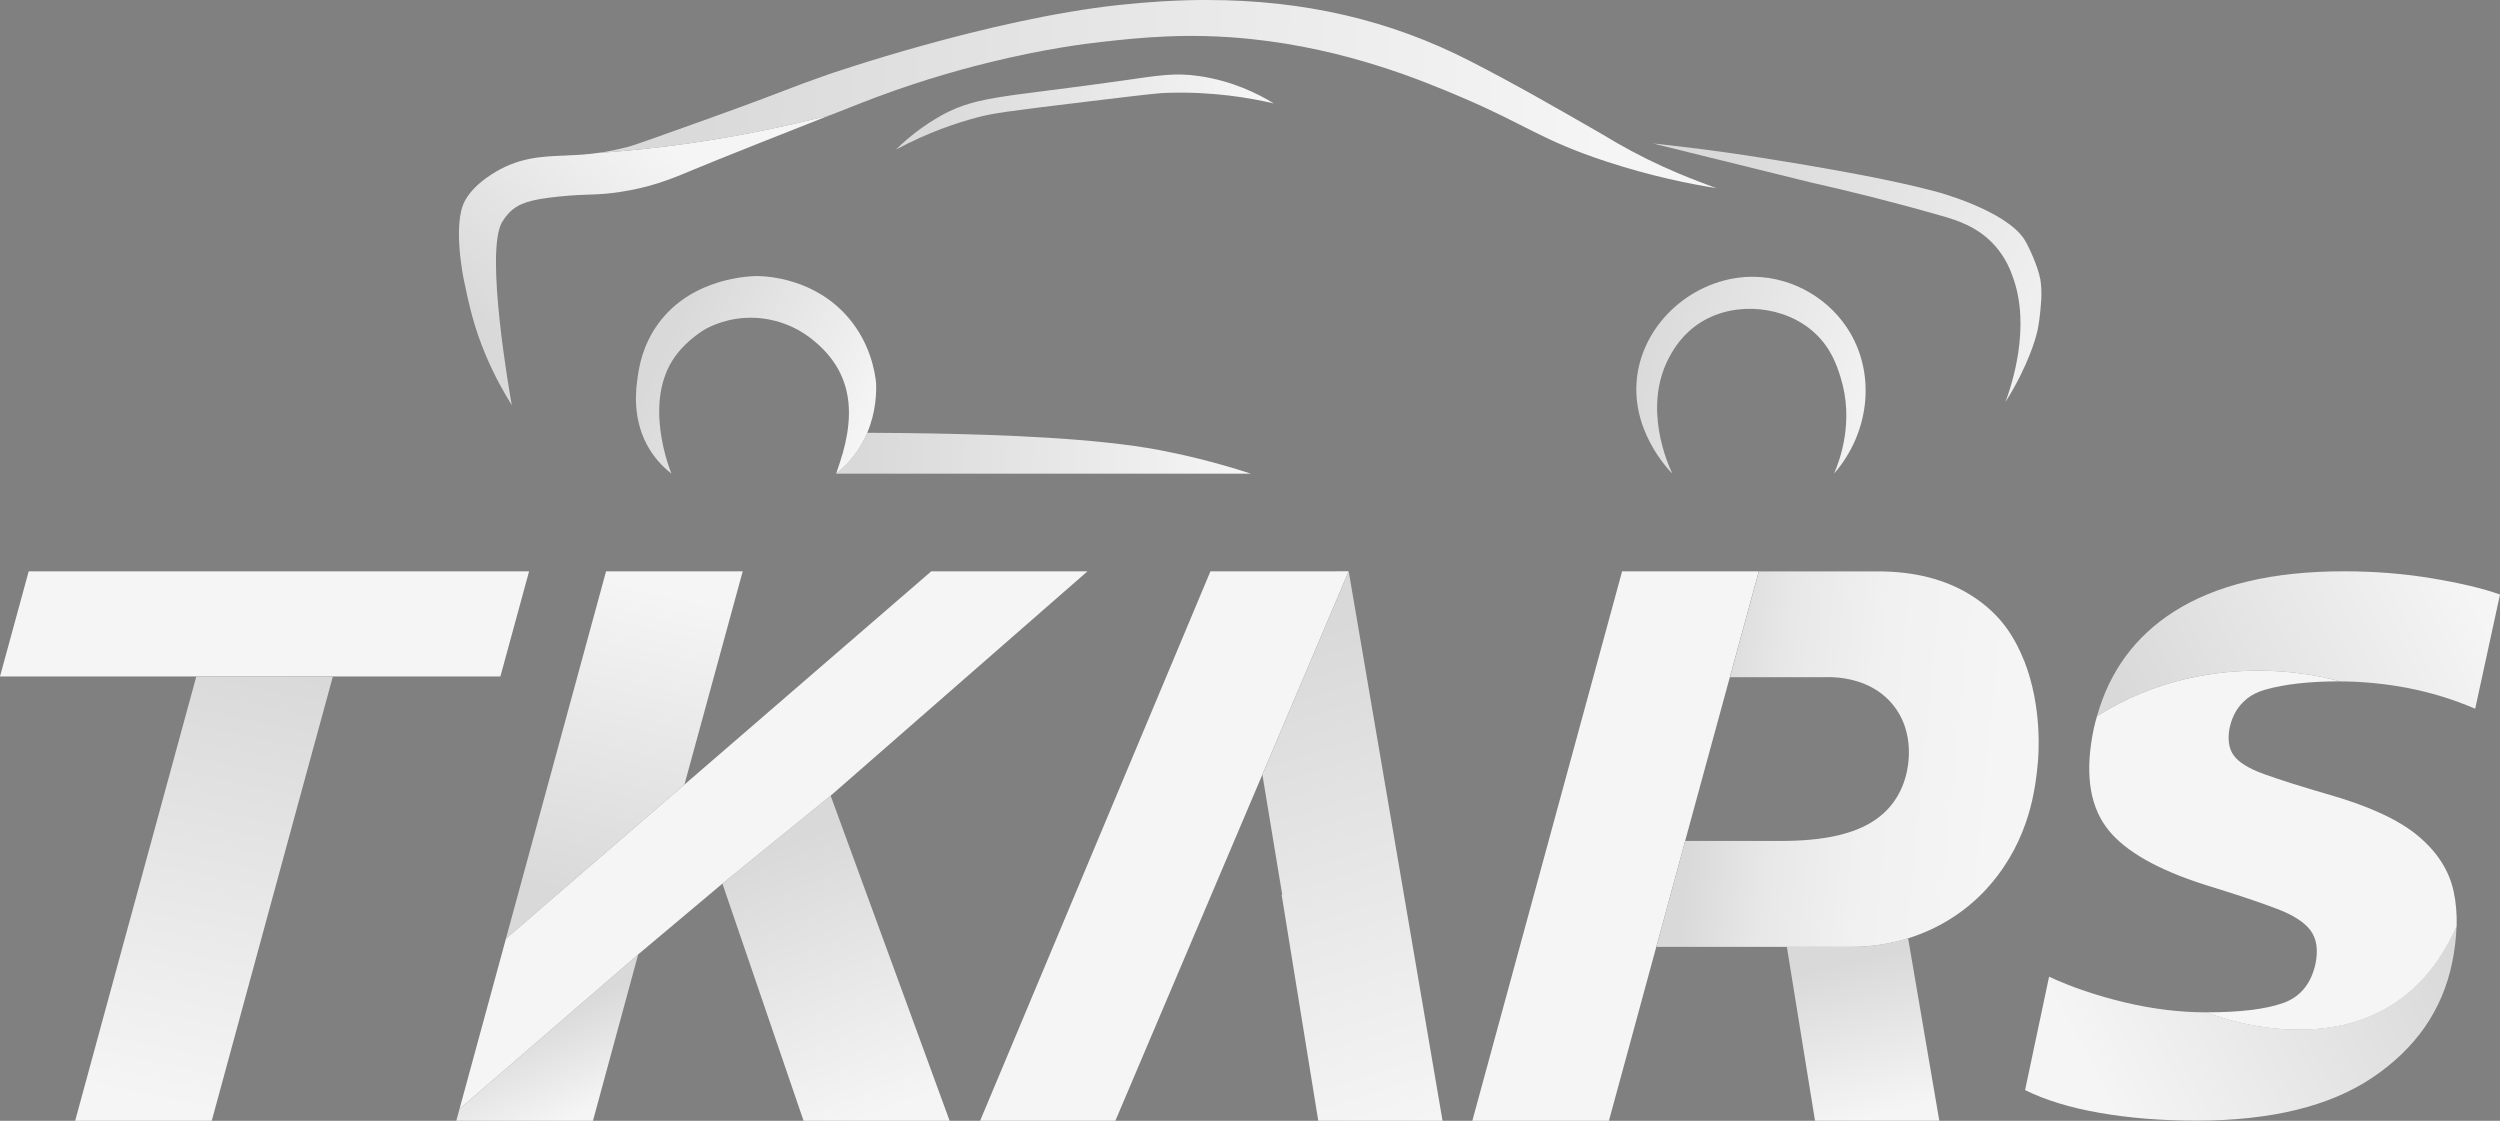 <?xml version="1.0" encoding="UTF-8"?><svg id="Camada_2" xmlns="http://www.w3.org/2000/svg" xmlns:xlink="http://www.w3.org/1999/xlink" viewBox="0 0 371.91 166.73"><rect x="0" y="0" width="371.91" height="166.73" fill="#808080" stroke="none"/><defs><style>.cls-1{fill:url(#Gradiente_sem_nome_2-8);}.cls-2{fill:url(#Gradiente_sem_nome_2-4);}.cls-3{fill:url(#Gradiente_sem_nome_64);}.cls-4{fill:url(#Gradiente_sem_nome_2-7);}.cls-5{fill:url(#Gradiente_sem_nome_2-11);}.cls-6{fill:url(#Gradiente_sem_nome_2-12);}.cls-7{fill:#f5f5f5;}.cls-8{fill:url(#Gradiente_sem_nome_2-5);}.cls-9{fill:#981916;}.cls-10{fill:url(#Gradiente_sem_nome_64-2);}.cls-11{fill:url(#Gradiente_sem_nome_2-6);}.cls-12{fill:url(#Gradiente_sem_nome_2-13);}.cls-13{fill:url(#Gradiente_sem_nome_2-10);}.cls-14{fill:url(#Gradiente_sem_nome_2-9);}.cls-15{fill:url(#Gradiente_sem_nome_2);}.cls-16{fill:url(#Gradiente_sem_nome_2-2);}.cls-17{fill:url(#Gradiente_sem_nome_2-3);}.cls-18{fill:url(#Gradiente_sem_nome_65);}</style><linearGradient id="Gradiente_sem_nome_2" x1="313.87" y1="53.19" x2="255.65" y2="26.96" gradientUnits="userSpaceOnUse"><stop offset="0" stop-color="#f5f5f5"/><stop offset="1" stop-color="#d9d9d9"/></linearGradient><linearGradient id="Gradiente_sem_nome_64" x1="186.89" y1="12.94" x2="137.2" y2="18.5" gradientUnits="userSpaceOnUse"><stop offset="0" stop-color="#f5f5f5"/><stop offset="1" stop-color="#d9d9d9"/></linearGradient><linearGradient id="Gradiente_sem_nome_2-2" x1="282.23" y1="62.22" x2="242.6" y2="52.65" xlink:href="#Gradiente_sem_nome_2"/><linearGradient id="Gradiente_sem_nome_64-2" x1="185.1" y1="69.08" x2="128.42" y2="67.35" xlink:href="#Gradiente_sem_nome_64"/><linearGradient id="Gradiente_sem_nome_2-3" x1="128.28" y1="65.34" x2="99.08" y2="51.36" xlink:href="#Gradiente_sem_nome_2"/><linearGradient id="Gradiente_sem_nome_2-4" x1="98.45" y1="21.02" x2="73.43" y2="48.98" xlink:href="#Gradiente_sem_nome_2"/><linearGradient id="Gradiente_sem_nome_2-5" x1="239.17" y1="14.45" x2="98.99" y2="11.39" xlink:href="#Gradiente_sem_nome_2"/><linearGradient id="Gradiente_sem_nome_2-6" x1="86.36" y1="165.69" x2="80.23" y2="151.65" xlink:href="#Gradiente_sem_nome_2"/><linearGradient id="Gradiente_sem_nome_2-7" x1="211.49" y1="167.36" x2="188.89" y2="95.87" xlink:href="#Gradiente_sem_nome_2"/><linearGradient id="Gradiente_sem_nome_2-8" x1="130.69" y1="165.92" x2="115.12" y2="126.09" xlink:href="#Gradiente_sem_nome_2"/><linearGradient id="Gradiente_sem_nome_2-9" x1="98.46" y1="87.83" x2="87.99" y2="133.79" xlink:href="#Gradiente_sem_nome_2"/><linearGradient id="Gradiente_sem_nome_2-10" x1="23.92" y1="164.29" x2="37.71" y2="98.68" xlink:href="#Gradiente_sem_nome_2"/><linearGradient id="Gradiente_sem_nome_2-11" x1="279.94" y1="165.86" x2="274.58" y2="143.14" xlink:href="#Gradiente_sem_nome_2"/><linearGradient id="Gradiente_sem_nome_65" x1="297.6" y1="116.23" x2="252.41" y2="111.83" gradientUnits="userSpaceOnUse"><stop offset="0" stop-color="#f5f5f5"/><stop offset=".41" stop-color="#f1f1f1"/><stop offset=".73" stop-color="#e8e8e8"/><stop offset="1" stop-color="#d9d9d9"/></linearGradient><linearGradient id="Gradiente_sem_nome_2-12" x1="311.93" y1="161.7" x2="361.72" y2="135.92" xlink:href="#Gradiente_sem_nome_2"/><linearGradient id="Gradiente_sem_nome_2-13" x1="367.33" y1="87.47" x2="319.07" y2="111.34" xlink:href="#Gradiente_sem_nome_2"/></defs><g id="Camada_1-2"><g><path class="cls-15" d="M303.5,41.47s0-.06-.02-.09c-.25-1.51-1.65-4.75-2.37-5.83-2.87-4.29-12.8-6.96-12.8-6.96-3.17-.85-9.62-2.49-26.39-5.14-2.34-.37-7.12-1.11-13.39-1.82-1.11-.12-2.02-.22-2.65-.29,7.84,1.94,15.69,3.87,23.54,5.81,5.13,1.15,11.83,2.78,19.42,4.96,2.24,.64,5.44,1.61,7.98,4.49,1.62,1.84,2.3,3.7,2.67,4.75,2.63,7.42-.22,15.92-1.15,18.45,1.77-2.8,2.89-5.23,3.59-6.99,.73-1.83,1.02-2.97,1.17-3.61,.16-.71,.42-2.38,.56-4.56,.07-1.06,.02-2.13-.14-3.18Z"/><path class="cls-3" d="M166.72,12.03c-18.23,2.59-21.83,2.16-27.67,5.72-2.65,1.62-4.58,3.33-5.76,4.49,4.87-2.59,9.07-3.97,12-4.75,2.32-.62,3.84-.86,17.05-2.45,9.29-1.12,10.05-1.19,11.33-1.23,6.74-.21,12.24,.74,15.84,1.58-2.37-1.45-6.16-3.35-11.09-4.07-3.65-.53-5.91-.12-11.7,.71Z"/><path class="cls-16" d="M261.05,41.18c-8.34-.18-16.15,6.13-17.44,14.37-1.28,8.16,4.46,14.18,5.17,14.9-.62-1.32-4.55-9.94-.35-17.51,.53-.96,1.89-3.34,4.68-5.05,5.16-3.17,12.55-2.39,16.93,1.71,2.39,2.24,3.25,4.86,3.77,6.53,2.04,6.54-.09,12.27-.96,14.32,5.25-6.06,6.15-14.52,2.4-20.92-2.95-5.03-8.44-8.23-14.19-8.35Z"/><g><path class="cls-10" d="M124.38,70.46h61.7c-5.63-1.83-10.33-2.88-13.57-3.5-9.29-1.77-23.37-2.29-34.09-2.48-2.25-.04-5.49-.08-9.41-.1,0,0,0,0,0,.01-.41,.96-.93,1.94-1.61,2.9-.98,1.38-2.06,2.41-3.01,3.17Z"/><path class="cls-17" d="M130.33,56.95c-.19-1.75-.88-5.82-4.02-9.57-5.06-6.03-12.33-6.28-13.54-6.31-.58-.01-9.66-.02-14.84,7.07-2.34,3.2-2.86,6.48-3.06,7.91-.26,1.77-.94,6.5,1.84,10.92,1.06,1.68,2.29,2.8,3.18,3.49-.25-.61-4.3-10.7,.54-17.43,1.9-2.64,4.58-4.11,4.58-4.11,.6-.33,3.39-1.8,7.27-1.64,.82,.03,4.68,.21,8.34,3.05,5.7,4.42,7.06,10.33,4.28,18.6l-.51,1.53c.96-.76,2.03-1.79,3.01-3.17,.68-.96,1.21-1.94,1.61-2.9,1.32-3.11,1.38-6.01,1.32-7.44Z"/></g><g><path class="cls-2" d="M84.32,23.13c-3.93,.15-7.32,.28-11.3,2.88-2.09,1.37-3.07,2.6-3.55,3.35,0,0-.16,.25-.3,.5-1.9,3.44-.19,11.67-.19,11.67,.78,3.73,1.47,7.03,3.32,11.4,1.32,3.1,2.73,5.58,3.84,7.35-.32-1.76-4.03-22.85-1.45-27.24,.49-.83,1.11-1.45,1.11-1.45,1.39-1.38,3.18-1.92,7.26-2.34,4.62-.48,5.47-.12,9.29-.71,4.1-.64,6.85-1.61,10.88-3.33,0,0,3.1-1.32,20.37-8.13-15.06,3.91-27.72,5.23-34.65,5.67-1.65,.24-3.03,.31-4.65,.37Z"/><path class="cls-8" d="M252.36,26.86c-3.31-1.25-6.57-2.74-9.69-4.41-1.39-.74-2.77-1.54-4.2-2.41-6.43-3.7-13.07-7.53-19.82-10.98C206.75,2.96,193.95,0,179.51,0h-1.1c-2.43,.03-4.95,.14-7.48,.34,0,0-2.16,.16-4.36,.39-19.57,2.1-43.34,10.34-43.58,10.42-2.88,1.01-4.45,1.61-6.43,2.37-.83,.32-1.74,.67-2.84,1.08-2.1,.79-4.27,1.59-8.63,3.16-7,2.51-10.85,3.89-11.66,4.09-1.81,.45-3.21,.73-4.46,.91,6.93-.44,19.59-1.76,34.65-5.67,1.39-.55,2.87-1.13,4.45-1.75,6.91-2.72,13.36-4.64,18.86-6,0,0,0,0,0,0,0,0,0,0,0,0,8.5-2.1,14.72-2.86,16.83-3.09,5.86-.66,12.96-1.41,22.28-.45,14.34,1.49,25.53,6.17,31.6,8.76,9.28,3.96,11.71,6.31,21.33,9.47,6.73,2.21,12.49,3.34,16.35,3.96l-2.96-1.12Z"/></g><polygon class="cls-9" points="115.41 139.77 115.4 139.78 115.41 139.77 115.41 139.77"/><polygon class="cls-11" points="67.88 166.73 88.21 166.73 94.94 141.98 68.36 164.97 67.88 166.73"/><g><path class="cls-4" d="M200.64,84.99h0c-3.82,9-7.64,18-11.46,27l-1.38,3.26c.98,5.95,1.97,11.9,2.95,17.85h-.09c1.82,11.21,3.63,22.42,5.45,33.63h18.49l-13.96-81.73Zm-2.3,23.35h0s0,0,0,0Z"/><path class="cls-7" d="M198.72,84.99h0s-18.65,0-18.65,0l-34.26,81.73h20.12l21.86-51.48,1.38-3.26c3.82-9,7.64-18,11.46-27h0c-.64,0-1.28,0-1.92,0Z"/><path class="cls-7" d="M200.64,84.99h-1.92c.64,0,1.28,0,1.92,0Z"/></g><polygon class="cls-1" points="119.54 166.73 141.27 166.73 123.57 118.37 107.47 131.45 119.54 166.73"/><polygon class="cls-14" points="110.49 84.99 90.16 84.99 75.26 139.65 101.82 116.72 110.49 84.99"/><polygon class="cls-7" points="138.54 84.99 101.82 116.72 75.26 139.65 75.26 139.66 68.36 164.97 94.94 141.98 107.47 131.45 123.57 118.37 161.78 84.99 138.54 84.99"/><path class="cls-7" d="M78.71,84.99H4.27L0,100.63c9.72,0,19.46,0,29.2,0,6.78,0,13.55,0,20.32,0,8.31,0,16.62,0,24.92,0l4.27-15.64Z"/><path class="cls-13" d="M18.56,139.65h0s-6.9,25.32-6.9,25.32l-.48,1.76H31.5s6.74-24.75,6.74-24.75l7.05-25.87,4.23-15.47c-6.78,0-13.55,0-20.32,0l-10.64,39.02Z"/><polygon class="cls-7" points="241.31 84.99 241.31 85 228.63 131.51 226.41 139.65 226.41 139.65 219.51 164.97 219.03 166.73 239.35 166.73 246.09 141.98 247.51 136.78 250.69 125.1 253.14 116.11 257.34 100.73 261.64 85 261.64 84.99 241.31 84.99"/><path class="cls-5" d="M265.82,140.86c1.4,8.62,2.8,17.25,4.19,25.87h18.49l-4.64-27.15c-2.7,.84-5.54,1.28-8.41,1.28h-9.64Z"/><path class="cls-18" d="M301.1,98.26c-1.3-3.29-2.83-5.18-3.36-5.81-1.29-1.53-2.84-2.85-4.63-3.96-3.77-2.33-8.36-3.49-13.77-3.49h-17.68l-4.3,15.74h14.24c.31,0,2.99-.15,5.82,1.03,1.66,.69,3.37,1.84,4.68,3.74,2.46,3.57,2.13,8.09,1.11,10.92-.58,1.62-1.44,3-2.58,4.15-2.93,2.98-7.8,4.45-15.13,4.52h-14.8l-4.29,15.76h29.06c2.87,0,5.71-.44,8.41-1.28,4.35-1.36,8.33-3.79,11.49-7.18,.23-.25,.46-.51,.69-.77,5.98-6.92,6.74-14.57,7.08-17.98,.11-1.06,.76-8.35-2.03-15.39Z"/><path class="cls-6" d="M328.22,150.6c-3.94,0-7.98-.49-12.13-1.48-4.14-.99-7.9-2.26-11.26-3.82l-3.57,16.86c2.95,1.48,6.63,2.61,11.02,3.38,4.39,.78,9.21,1.17,14.46,1.17,11.16,0,19.92-2.15,26.28-6.46,6.36-4.31,10.28-9.95,11.75-16.93,.4-1.94,.63-3.79,.67-5.54-10.62,23.94-37.23,12.8-37.23,12.8Z"/><path class="cls-12" d="M348.03,101.37c3.36,0,6.75,.33,10.16,.98,3.4,.66,6.75,1.68,10.03,3.08l3.69-16.99c-2.54-.9-5.91-1.7-10.09-2.4-4.19-.7-8.58-1.05-13.17-1.05-10.59,0-19.02,2.01-25.3,6.03-5.75,3.69-9.53,8.87-11.39,15.52,17.65-11.13,36.07-5.18,36.07-5.18Z"/><path class="cls-7" d="M334.18,104s.1-.07,.14-.11c.75-.57,1.65-1.01,2.69-1.3,2.91-.82,6.59-1.23,11.02-1.23,0,0-18.42-5.95-36.07,5.18-.17,.61-.35,1.21-.48,1.84-1.31,6.24-.72,11.1,1.79,14.59,2.3,3.2,6.77,5.94,13.4,8.21,.59,.2,1.18,.4,1.8,.59,4.27,1.31,7.65,2.44,10.15,3.39,2.5,.94,4.2,2.03,5.11,3.26,.9,1.23,1.15,2.87,.74,4.92-.66,3.04-2.3,5.01-4.92,5.91-2.63,.9-6.4,1.35-11.32,1.35,0,0,26.62,11.14,37.23-12.8,.05-1.8-.09-3.51-.43-5.11-.66-3.16-2.44-5.95-5.35-8.37-2.91-2.42-7.45-4.49-13.6-6.22-3.94-1.15-7.04-2.13-9.29-2.95-2.26-.82-3.75-1.74-4.49-2.77-.74-1.03-.94-2.4-.61-4.12,.41-1.83,1.25-3.25,2.52-4.26Z"/></g></g></svg>